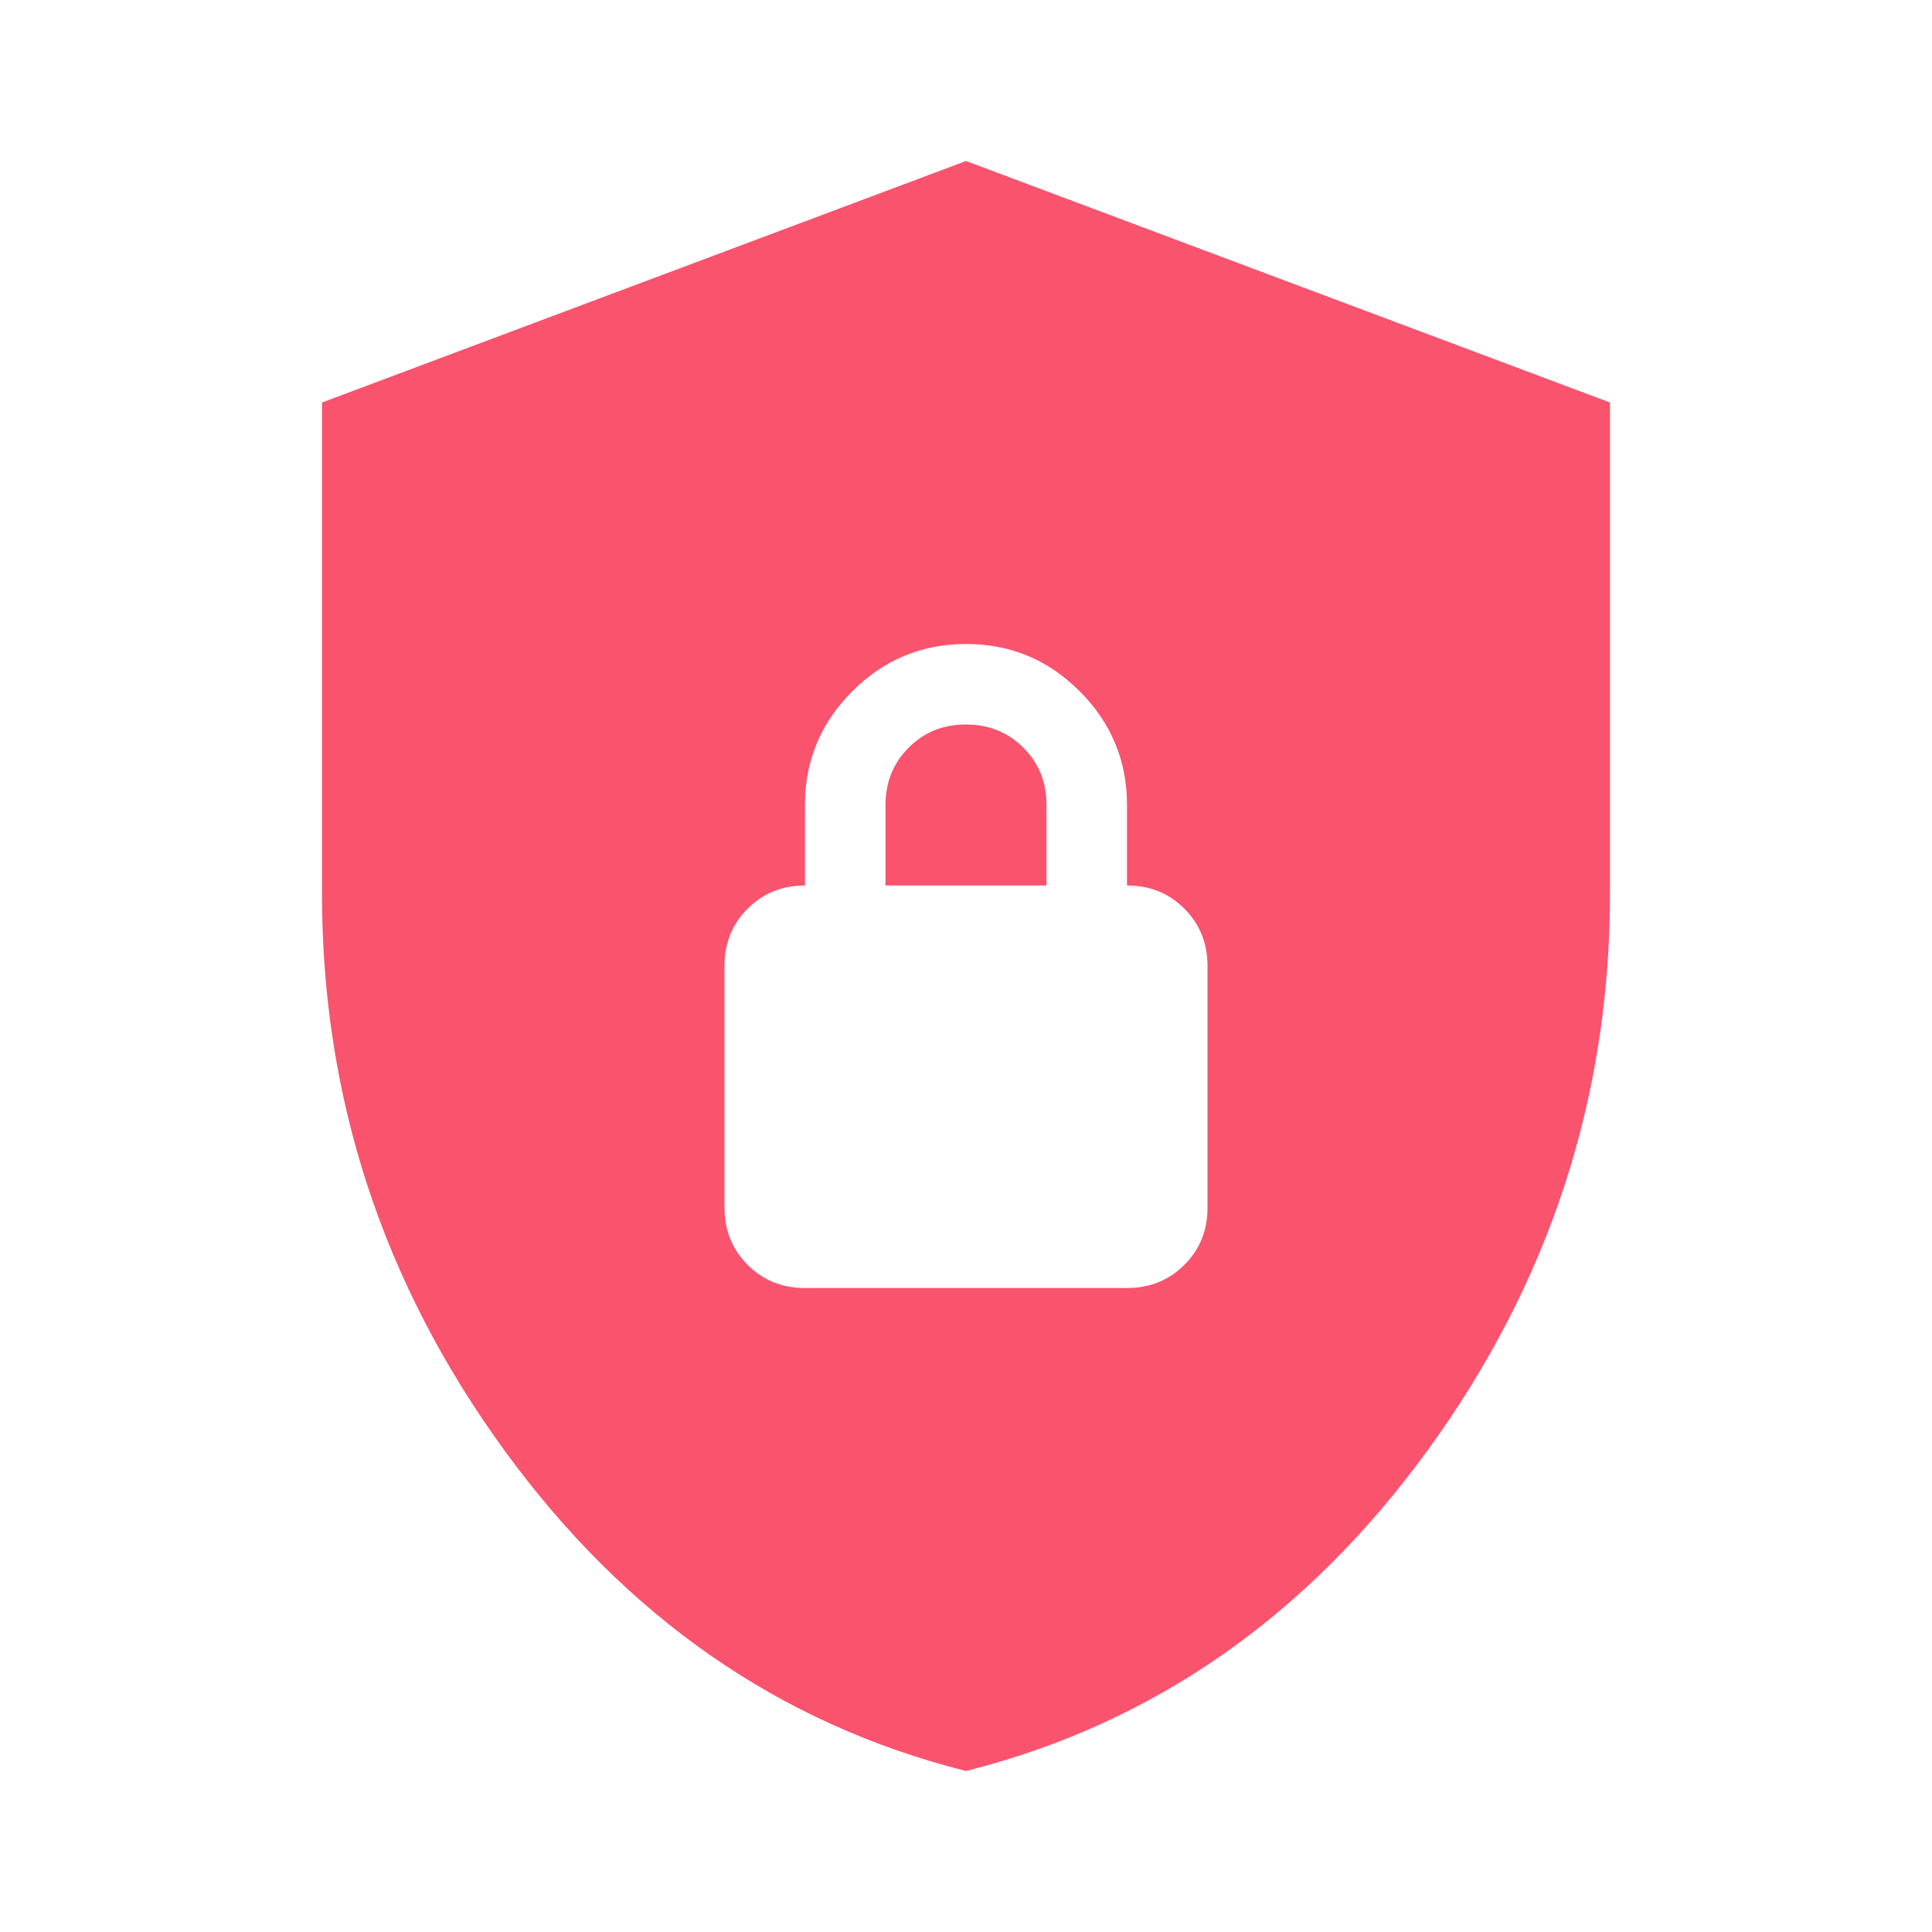 <svg width="24" height="24" viewBox="0 0 24 24" fill="none" xmlns="http://www.w3.org/2000/svg">
<path d="M12 22C9.683 21.417 7.771 20.087 6.262 18.012C4.753 15.937 3.999 13.633 4 11.1V5L12 2L20 5V11.1C20 13.633 19.246 15.938 17.737 18.013C16.228 20.088 14.316 21.417 12 22ZM10 16H14C14.283 16 14.521 15.904 14.713 15.712C14.905 15.52 15.001 15.283 15 15V12C15 11.717 14.904 11.479 14.712 11.287C14.52 11.095 14.283 10.999 14 11V10C14 9.45 13.804 8.979 13.412 8.587C13.02 8.195 12.549 7.999 12 8C11.45 8 10.979 8.196 10.587 8.588C10.195 8.98 9.999 9.451 10 10V11C9.717 11 9.479 11.096 9.287 11.288C9.095 11.48 8.999 11.717 9 12V15C9 15.283 9.096 15.521 9.288 15.713C9.48 15.905 9.717 16.001 10 16ZM11 11V10C11 9.717 11.096 9.479 11.288 9.287C11.48 9.095 11.717 8.999 12 9C12.283 9 12.521 9.096 12.713 9.288C12.905 9.48 13.001 9.717 13 10V11H11Z" fill="#FA536E"/>
</svg>

